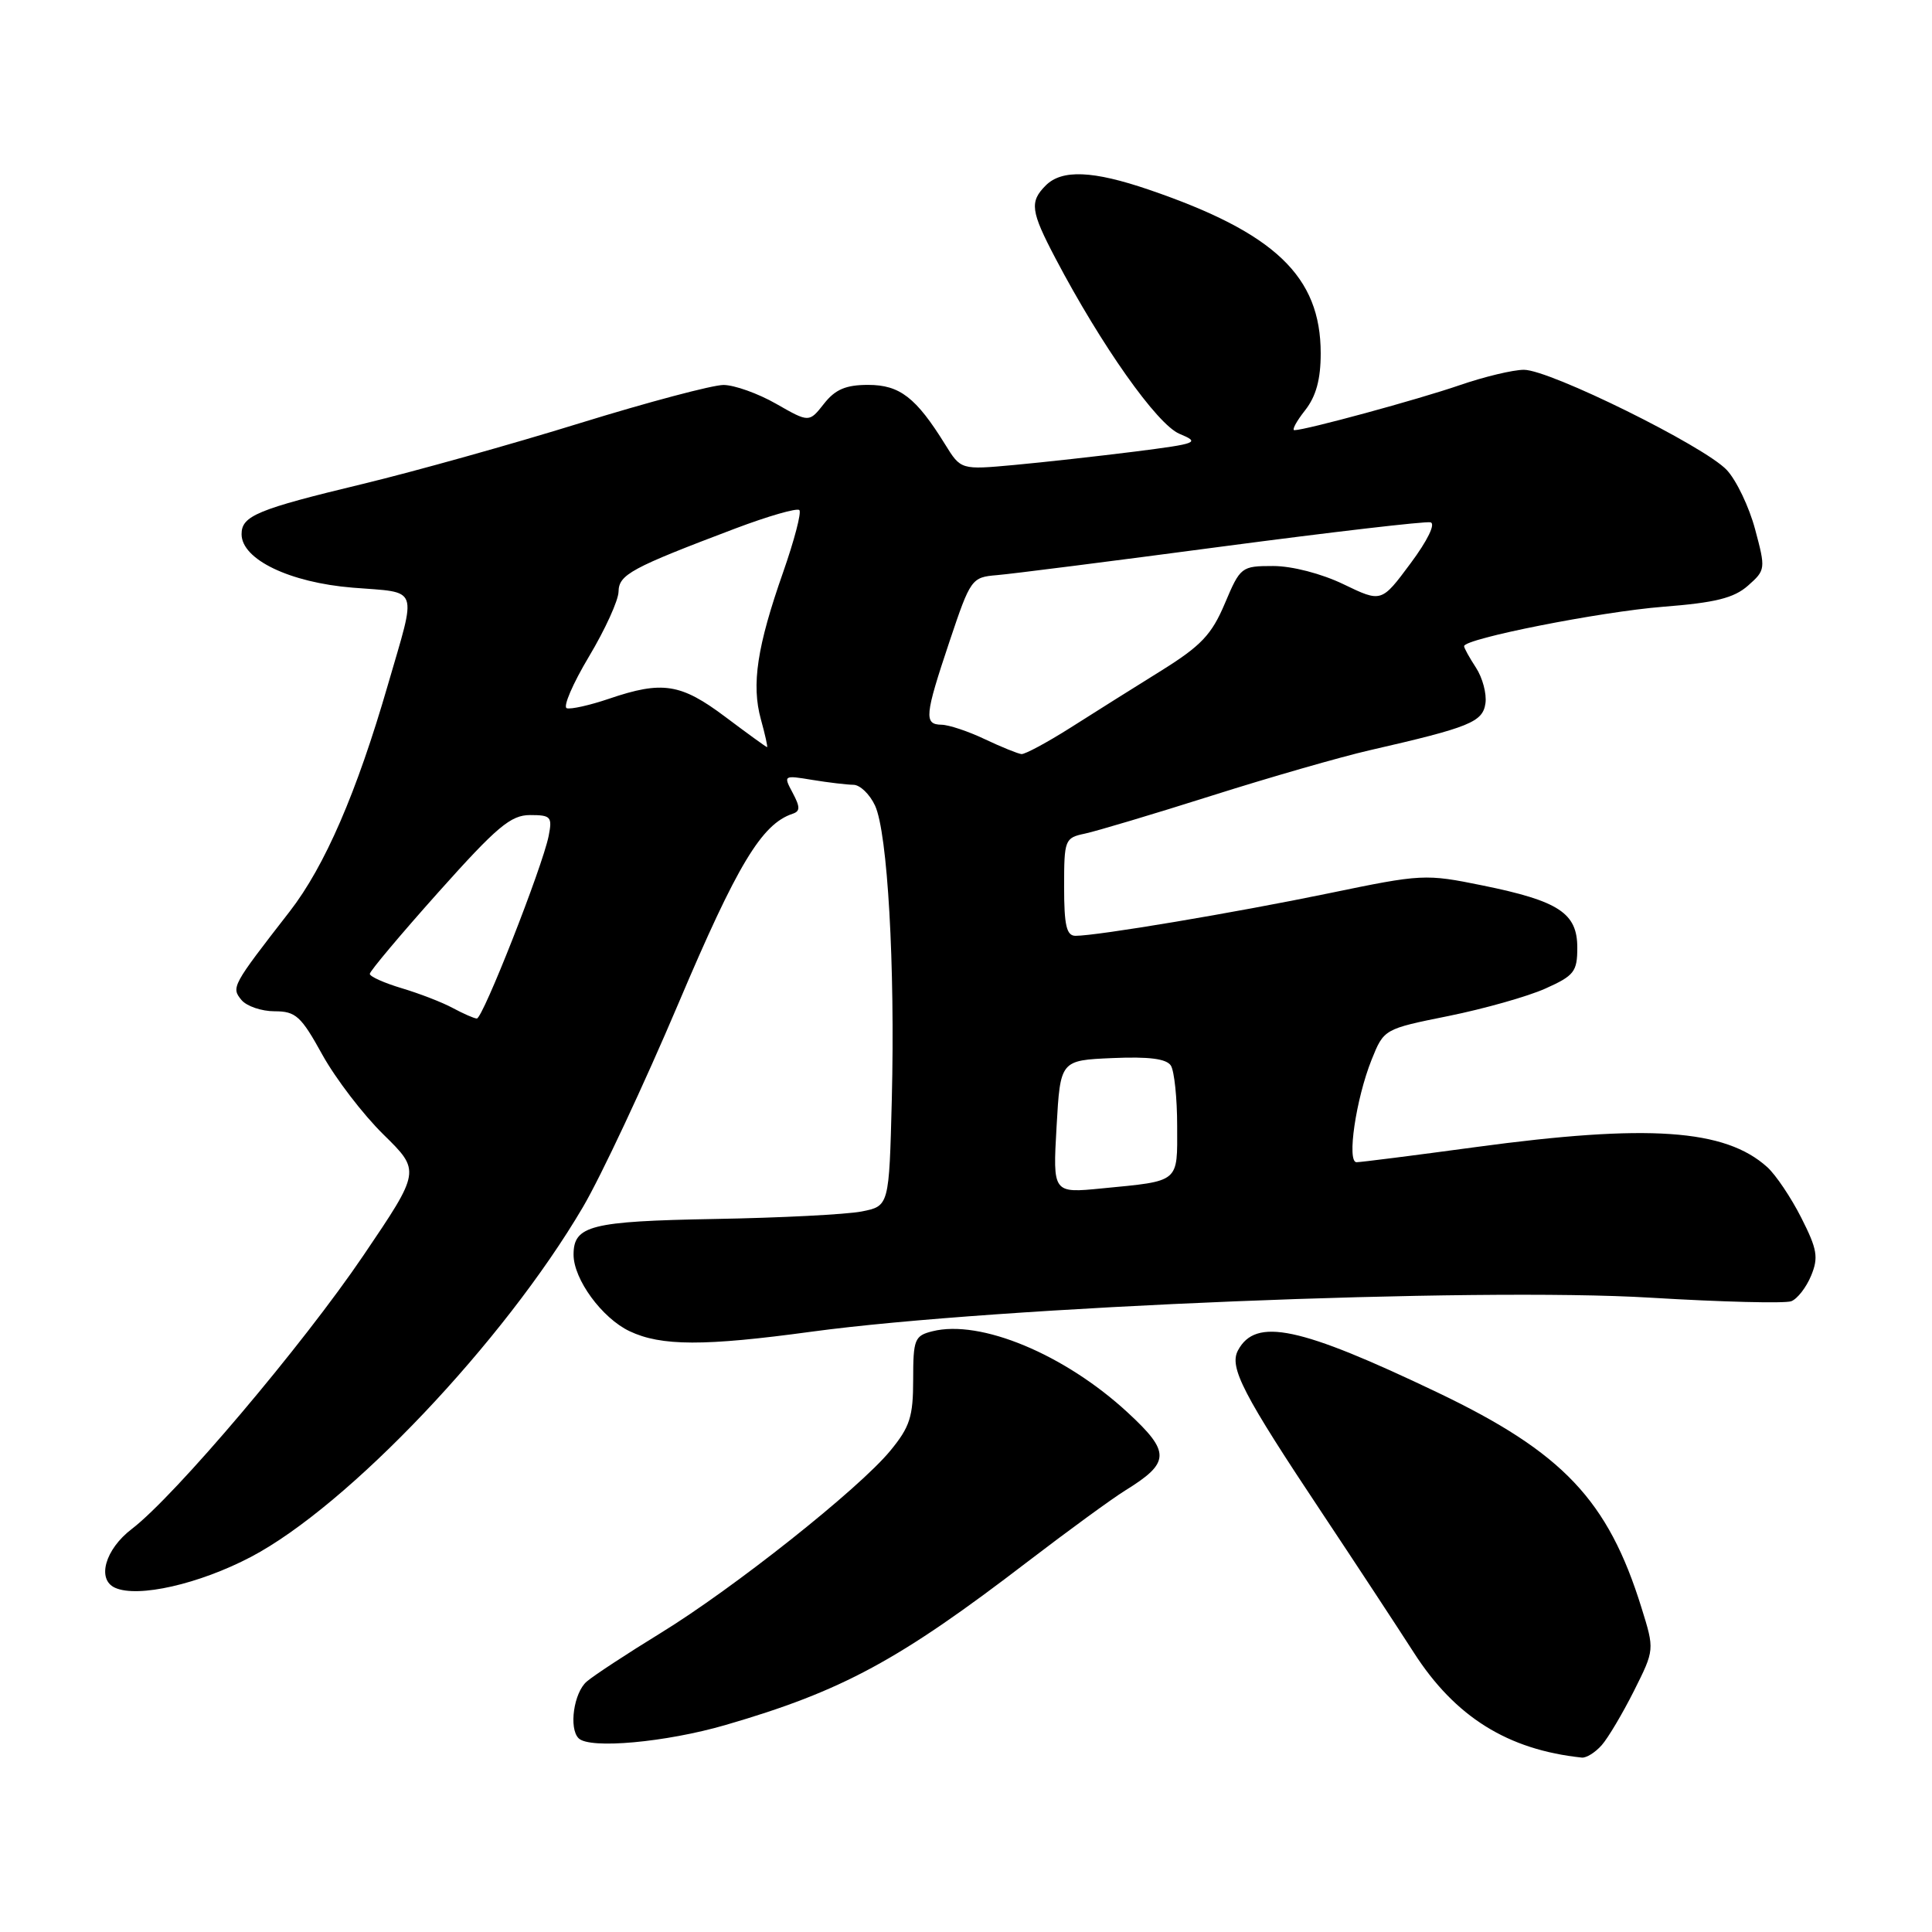 <?xml version="1.0" encoding="UTF-8" standalone="no"?>
<!DOCTYPE svg PUBLIC "-//W3C//DTD SVG 1.1//EN" "http://www.w3.org/Graphics/SVG/1.1/DTD/svg11.dtd" >
<svg xmlns="http://www.w3.org/2000/svg" xmlns:xlink="http://www.w3.org/1999/xlink" version="1.1" viewBox="0 0 256 256">
 <g >
 <path fill="currentColor"
d=" M 212.23 231.25 C 213.08 230.29 215.00 227.05 216.51 224.05 C 219.24 218.60 219.24 218.60 217.51 213.05 C 213.08 198.78 207.10 192.46 190.50 184.52 C 172.17 175.76 166.39 174.54 164.04 178.93 C 162.84 181.17 164.67 184.70 175.34 200.72 C 179.65 207.20 185.05 215.42 187.34 218.98 C 192.81 227.50 199.78 231.85 209.60 232.89 C 210.20 232.95 211.38 232.21 212.23 231.25 Z  M 96.14 228.57 C 111.61 224.07 119.11 220.01 136.18 206.92 C 141.51 202.84 147.32 198.60 149.09 197.50 C 155.08 193.80 155.12 192.43 149.44 187.18 C 141.09 179.46 129.91 174.80 123.55 176.40 C 121.19 176.99 121.00 177.46 121.00 182.79 C 121.00 187.73 120.57 189.07 117.96 192.24 C 113.78 197.31 97.19 210.47 87.50 216.41 C 83.10 219.11 78.71 221.99 77.75 222.81 C 76.03 224.28 75.35 229.02 76.67 230.33 C 78.12 231.79 88.22 230.87 96.14 228.57 Z  M 33.25 206.30 C 46.13 199.53 66.76 177.79 77.25 159.93 C 79.65 155.84 85.33 143.72 89.88 133.00 C 97.69 114.57 100.93 109.19 105.02 107.83 C 106.04 107.49 106.04 106.95 105.03 105.05 C 103.79 102.73 103.82 102.71 107.63 103.34 C 109.76 103.69 112.22 103.98 113.09 103.99 C 113.96 104.00 115.25 105.24 115.95 106.75 C 117.61 110.35 118.61 127.92 118.17 145.66 C 117.81 159.81 117.81 159.81 114.16 160.53 C 112.15 160.92 103.40 161.37 94.72 161.52 C 78.25 161.82 76.00 162.39 76.00 166.25 C 76.00 169.51 79.77 174.66 83.42 176.39 C 87.60 178.38 93.32 178.39 107.50 176.46 C 131.94 173.14 195.61 170.55 218.69 171.95 C 228.14 172.52 236.54 172.73 237.35 172.42 C 238.16 172.11 239.34 170.59 239.98 169.04 C 240.98 166.62 240.80 165.54 238.68 161.36 C 237.33 158.69 235.30 155.67 234.17 154.65 C 228.58 149.60 218.39 148.90 195.50 152.00 C 187.38 153.10 180.29 154.00 179.75 154.00 C 178.43 154.00 179.67 145.61 181.74 140.43 C 183.38 136.35 183.38 136.35 191.96 134.62 C 196.69 133.66 202.45 132.03 204.77 130.99 C 208.59 129.28 209.00 128.75 209.00 125.57 C 209.00 120.99 206.57 119.39 196.46 117.33 C 188.86 115.78 188.42 115.81 176.10 118.36 C 163.58 120.95 145.40 124.00 142.51 124.00 C 141.32 124.00 141.00 122.63 141.00 117.52 C 141.00 111.26 141.09 111.02 143.75 110.46 C 145.26 110.14 152.80 107.89 160.50 105.45 C 168.20 103.01 177.65 100.29 181.50 99.41 C 194.77 96.37 196.47 95.68 196.83 93.19 C 197.01 91.92 196.44 89.80 195.58 88.48 C 194.71 87.15 194.00 85.87 194.00 85.62 C 194.00 84.63 212.03 81.06 220.36 80.40 C 227.29 79.86 229.75 79.25 231.62 77.60 C 233.95 75.54 233.97 75.39 232.56 70.13 C 231.77 67.17 230.08 63.64 228.81 62.28 C 225.85 59.12 205.38 49.00 201.93 49.00 C 200.49 49.00 196.66 49.92 193.41 51.04 C 187.90 52.94 172.98 57.00 171.51 57.00 C 171.15 57.00 171.79 55.81 172.93 54.37 C 174.39 52.51 175.00 50.27 175.00 46.82 C 175.00 36.62 168.93 30.84 152.25 25.14 C 144.82 22.60 140.71 22.43 138.57 24.57 C 136.40 26.74 136.57 27.98 139.86 34.24 C 145.94 45.80 153.31 56.23 156.28 57.48 C 159.06 58.64 158.73 58.77 150.36 59.84 C 145.49 60.45 138.31 61.25 134.41 61.61 C 127.32 62.26 127.32 62.26 125.23 58.88 C 121.38 52.67 119.22 51.00 115.03 51.00 C 112.08 51.00 110.67 51.60 109.18 53.50 C 107.21 56.00 107.21 56.00 102.85 53.51 C 100.46 52.14 97.32 51.02 95.87 51.01 C 94.42 51.01 85.87 53.28 76.87 56.06 C 67.87 58.85 54.91 62.47 48.09 64.12 C 34.08 67.49 32.00 68.35 32.01 70.79 C 32.02 74.13 38.38 77.19 46.74 77.87 C 55.67 78.59 55.25 77.45 51.39 90.77 C 47.26 105.04 43.03 114.79 38.39 120.77 C 30.72 130.64 30.62 130.83 32.00 132.51 C 32.69 133.33 34.66 134.00 36.39 134.00 C 39.19 134.00 39.89 134.64 42.71 139.75 C 44.46 142.91 48.10 147.67 50.81 150.33 C 55.73 155.16 55.73 155.16 48.17 166.33 C 40.11 178.24 23.18 198.23 17.46 202.60 C 13.93 205.29 12.79 209.29 15.25 210.39 C 18.27 211.75 26.39 209.90 33.25 206.30 Z  M 140.00 149.30 C 140.50 140.50 140.50 140.50 147.41 140.20 C 152.26 139.99 154.57 140.29 155.15 141.20 C 155.60 141.92 155.98 145.51 155.98 149.18 C 156.00 156.79 156.40 156.46 146.00 157.47 C 139.50 158.11 139.50 158.11 140.00 149.30 Z  M 60.00 133.57 C 58.62 132.82 55.59 131.65 53.25 130.95 C 50.91 130.25 49.00 129.40 49.00 129.04 C 49.00 128.69 53.10 123.81 58.11 118.20 C 65.85 109.54 67.68 108.00 70.24 108.00 C 73.00 108.00 73.20 108.23 72.70 110.77 C 71.87 114.90 63.96 135.01 63.18 134.96 C 62.80 134.94 61.38 134.31 60.00 133.57 Z  M 130.50 97.95 C 128.30 96.90 125.71 96.04 124.75 96.03 C 122.41 95.99 122.52 94.84 125.83 84.95 C 128.60 76.69 128.75 76.49 132.08 76.21 C 133.96 76.06 147.39 74.35 161.93 72.42 C 176.46 70.50 188.89 69.05 189.55 69.21 C 190.25 69.38 189.17 71.61 186.89 74.67 C 183.05 79.84 183.05 79.84 178.03 77.42 C 175.11 76.01 171.21 75.00 168.70 75.00 C 164.49 75.00 164.35 75.11 162.30 79.96 C 160.55 84.10 159.16 85.57 153.85 88.88 C 150.36 91.05 144.96 94.44 141.85 96.42 C 138.74 98.39 135.81 99.96 135.35 99.92 C 134.88 99.87 132.70 98.99 130.50 97.95 Z  M 96.12 95.00 C 90.21 90.56 87.77 90.18 80.69 92.59 C 78.13 93.46 75.61 94.02 75.09 93.84 C 74.58 93.65 75.90 90.58 78.04 87.00 C 80.18 83.42 81.94 79.56 81.96 78.40 C 82.00 76.13 83.61 75.26 97.43 70.03 C 101.80 68.38 105.62 67.28 105.92 67.59 C 106.22 67.89 105.25 71.59 103.77 75.82 C 100.32 85.64 99.55 90.71 100.82 95.31 C 101.38 97.34 101.75 99.00 101.64 99.00 C 101.53 99.00 99.05 97.20 96.12 95.00 Z "/>
</g>
</svg>